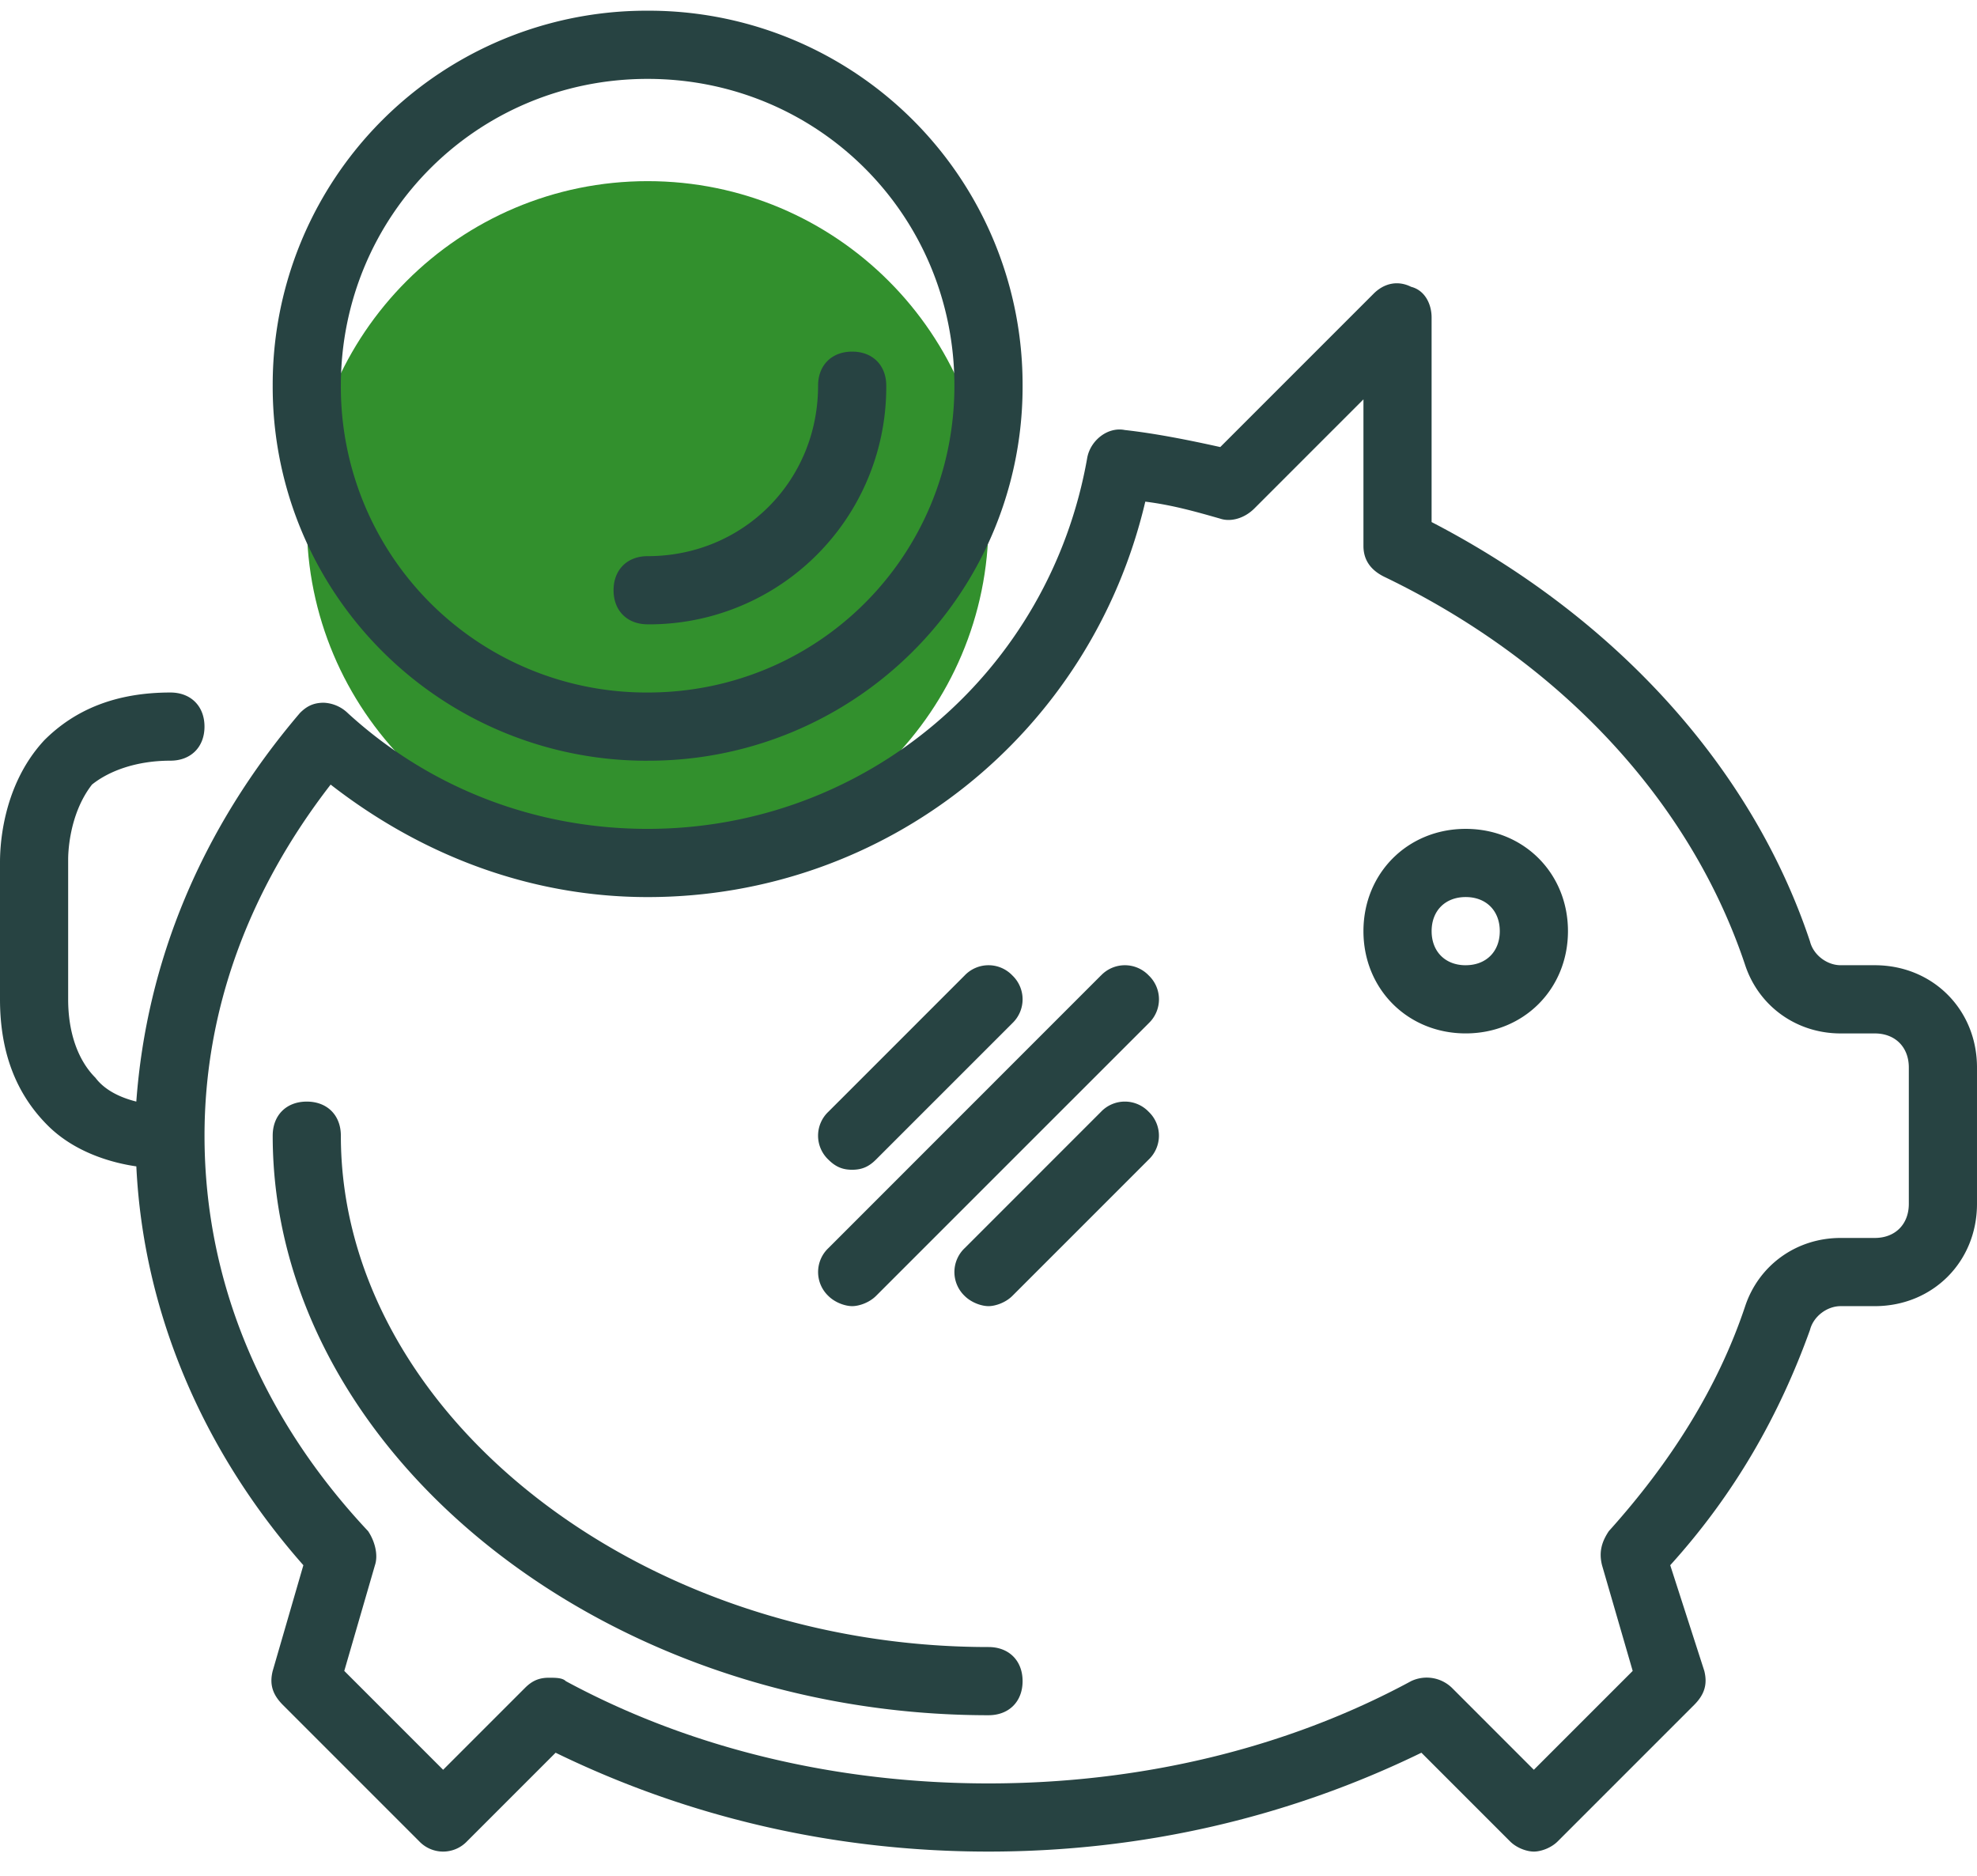 <svg width="78" height="74" fill="none" xmlns="http://www.w3.org/2000/svg"><path d="M25.552 34.043C32.979 34.043 39 28.022 39 20.595c0-7.428-6.02-13.449-13.448-13.449-7.427 0-13.448 6.021-13.448 13.449 0 7.427 6.02 13.448 13.448 13.448z" fill="#32902D"/><path d="M57.827 32.698c-2.286 0-4.034 1.748-4.034 4.035 0 2.286 1.748 4.034 4.034 4.034 2.287 0 4.035-1.748 4.035-4.035 0-2.286-1.748-4.034-4.035-4.034zm0 5.38c-.806 0-1.344-.539-1.344-1.346 0-.806.538-1.344 1.344-1.344.807 0 1.345.538 1.345 1.345 0 .806-.538 1.344-1.345 1.344zM39 64.974c-13.852 0-25.552-9.28-25.552-20.172 0-.807-.538-1.345-1.345-1.345-.806 0-1.344.538-1.344 1.345 0 12.372 12.91 22.862 28.241 22.862.807 0 1.345-.538 1.345-1.345 0-.807-.538-1.345-1.345-1.345zM25.552 30.009a14.75 14.75 0 0014.793-14.794A14.75 14.75 0 0025.552.422a14.75 14.75 0 00-14.793 14.793A14.75 14.75 0 0025.552 30.01zm0-26.897c6.724 0 12.103 5.38 12.103 12.103 0 6.724-5.38 12.104-12.103 12.104a12.053 12.053 0 01-12.104-12.104c0-6.724 5.38-12.103 12.104-12.103z" fill="#274342"/><path d="M73.966 38.077H72.62c-.538 0-1.076-.403-1.21-.941-2.287-6.859-7.666-12.776-14.928-16.541v-8.07c0-.537-.27-1.075-.807-1.21-.538-.269-1.076-.134-1.48.27l-6.051 6.051c-1.21-.269-2.555-.538-3.766-.672-.672-.135-1.344.403-1.479 1.076-1.48 8.472-8.741 14.658-17.348 14.658-4.438 0-8.607-1.614-11.835-4.572a1.452 1.452 0 00-.941-.404c-.404 0-.673.135-.941.404-3.9 4.572-6.052 9.817-6.456 15.33-.538-.134-1.21-.403-1.613-.94-.673-.673-1.076-1.749-1.076-3.094v-5.514c0-.134 0-1.748.941-2.958.672-.538 1.748-.942 3.093-.942.807 0 1.345-.537 1.345-1.344s-.538-1.345-1.345-1.345c-2.152 0-3.765.672-4.976 1.883C0 31.084 0 33.639 0 34.042v5.38c0 2.152.672 3.766 1.883 4.976 1.076 1.076 2.555 1.48 3.496 1.614.27 5.648 2.555 11.162 6.59 15.734l-1.21 4.17c-.135.537 0 .94.403 1.344l5.38 5.38a1.3 1.3 0 001.882 0l3.497-3.497c5.245 2.555 11.027 3.9 17.079 3.9 6.052 0 11.834-1.345 17.08-3.9l3.496 3.496c.269.27.672.404.941.404.27 0 .673-.135.942-.404l5.379-5.379c.403-.403.538-.807.403-1.345l-1.344-4.169c2.555-2.824 4.303-5.917 5.513-9.279.135-.538.673-.941 1.21-.941h1.346c2.286 0 4.034-1.749 4.034-4.035v-5.38c0-2.285-1.748-4.034-4.034-4.034zm1.344 9.414c0 .807-.538 1.345-1.344 1.345H72.62c-1.749 0-3.228 1.076-3.766 2.69-1.076 3.227-2.958 6.186-5.38 8.876-.268.403-.403.806-.268 1.344l1.21 4.17-3.9 3.9-3.227-3.228a1.432 1.432 0 00-1.614-.27C50.7 69.009 44.917 70.354 39 70.354c-5.917 0-11.7-1.344-16.676-4.034-.134-.135-.403-.135-.672-.135-.404 0-.673.135-.942.404l-3.227 3.227-3.9-3.9 1.21-4.169c.135-.403 0-.941-.269-1.344-4.169-4.438-6.455-9.818-6.455-15.6 0-4.976 1.748-9.683 4.976-13.852 3.63 2.824 7.934 4.438 12.507 4.438 9.413 0 17.483-6.455 19.634-15.6 1.076.134 2.017.403 2.959.672.403.135.941 0 1.345-.403l4.303-4.304v5.783c0 .538.27.941.807 1.21 6.993 3.363 12.103 8.876 14.255 15.331.538 1.614 2.017 2.69 3.766 2.69h1.345c.806 0 1.344.538 1.344 1.345v5.38z" fill="#274342"/><path d="M43.438 43.86l-5.38 5.38a1.3 1.3 0 000 1.882c.27.27.673.404.942.404.269 0 .672-.135.941-.404l5.38-5.38a1.3 1.3 0 000-1.882 1.3 1.3 0 00-1.883 0zm0-5.38L32.68 49.24a1.3 1.3 0 000 1.882c.27.27.673.404.942.404.269 0 .672-.135.941-.404l10.759-10.758a1.3 1.3 0 000-1.883 1.3 1.3 0 00-1.883 0zm-9.818 7.666c.404 0 .673-.134.942-.403l5.38-5.38a1.3 1.3 0 000-1.882 1.3 1.3 0 00-1.883 0l-5.38 5.38a1.3 1.3 0 000 1.882c.27.269.538.403.942.403zM25.552 24.63a9.356 9.356 0 009.414-9.415c0-.806-.538-1.344-1.345-1.344-.807 0-1.345.537-1.345 1.344 0 3.766-2.959 6.725-6.724 6.725-.807 0-1.345.537-1.345 1.344s.538 1.345 1.345 1.345z" fill="#274342"/></svg>